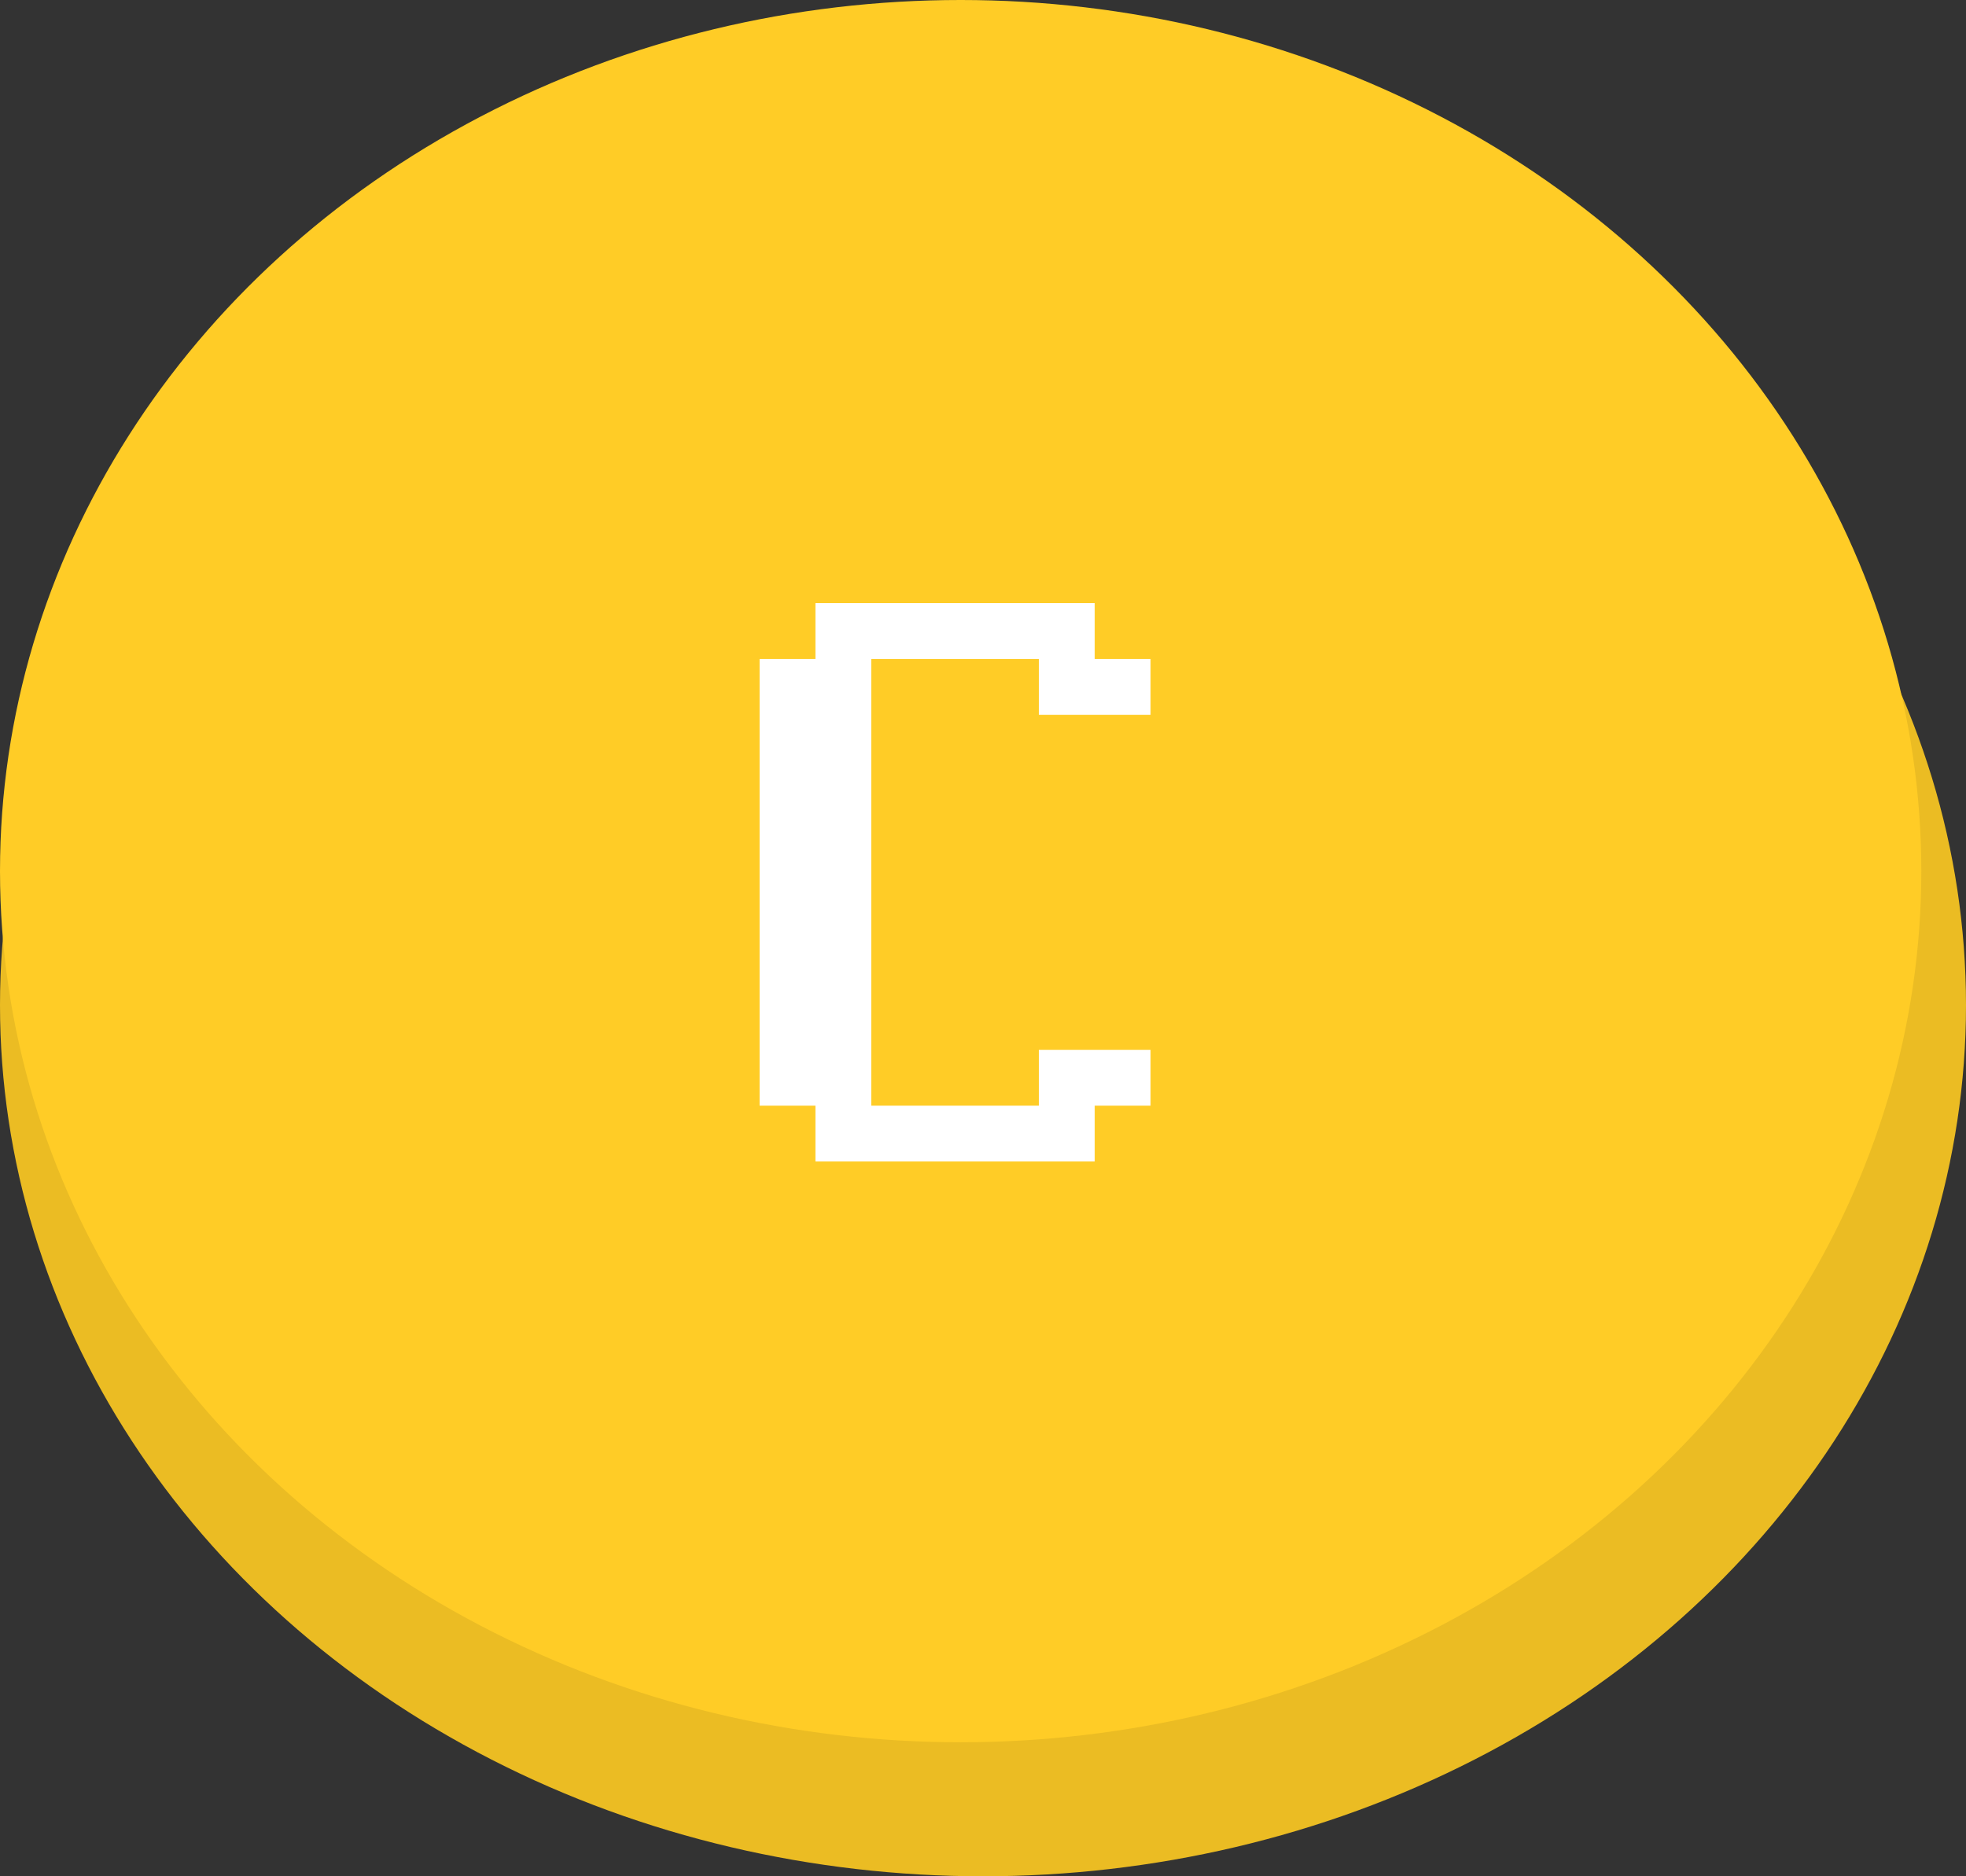 <svg width="44" height="42" viewBox="0 0 44 42" fill="none" xmlns="http://www.w3.org/2000/svg">
<rect x="0" y="0" width="44" height="42" fill="#333333" stroke="none"/>
<ellipse cx="22" cy="22.5" rx="22" ry="19.5" fill="#EBBC23"/>
<ellipse cx="21.5" cy="19.5" rx="21.5" ry="19.5" fill="#FFCC26"/>
<path d="M17 14.75H18.25V13.5H24.5V14.75H25.75V16H23.25V14.75H19.5V24.75H23.25V23.5H25.75V24.75H24.5V26H18.25V24.75H17V14.75Z" fill="white"/>
</svg>
